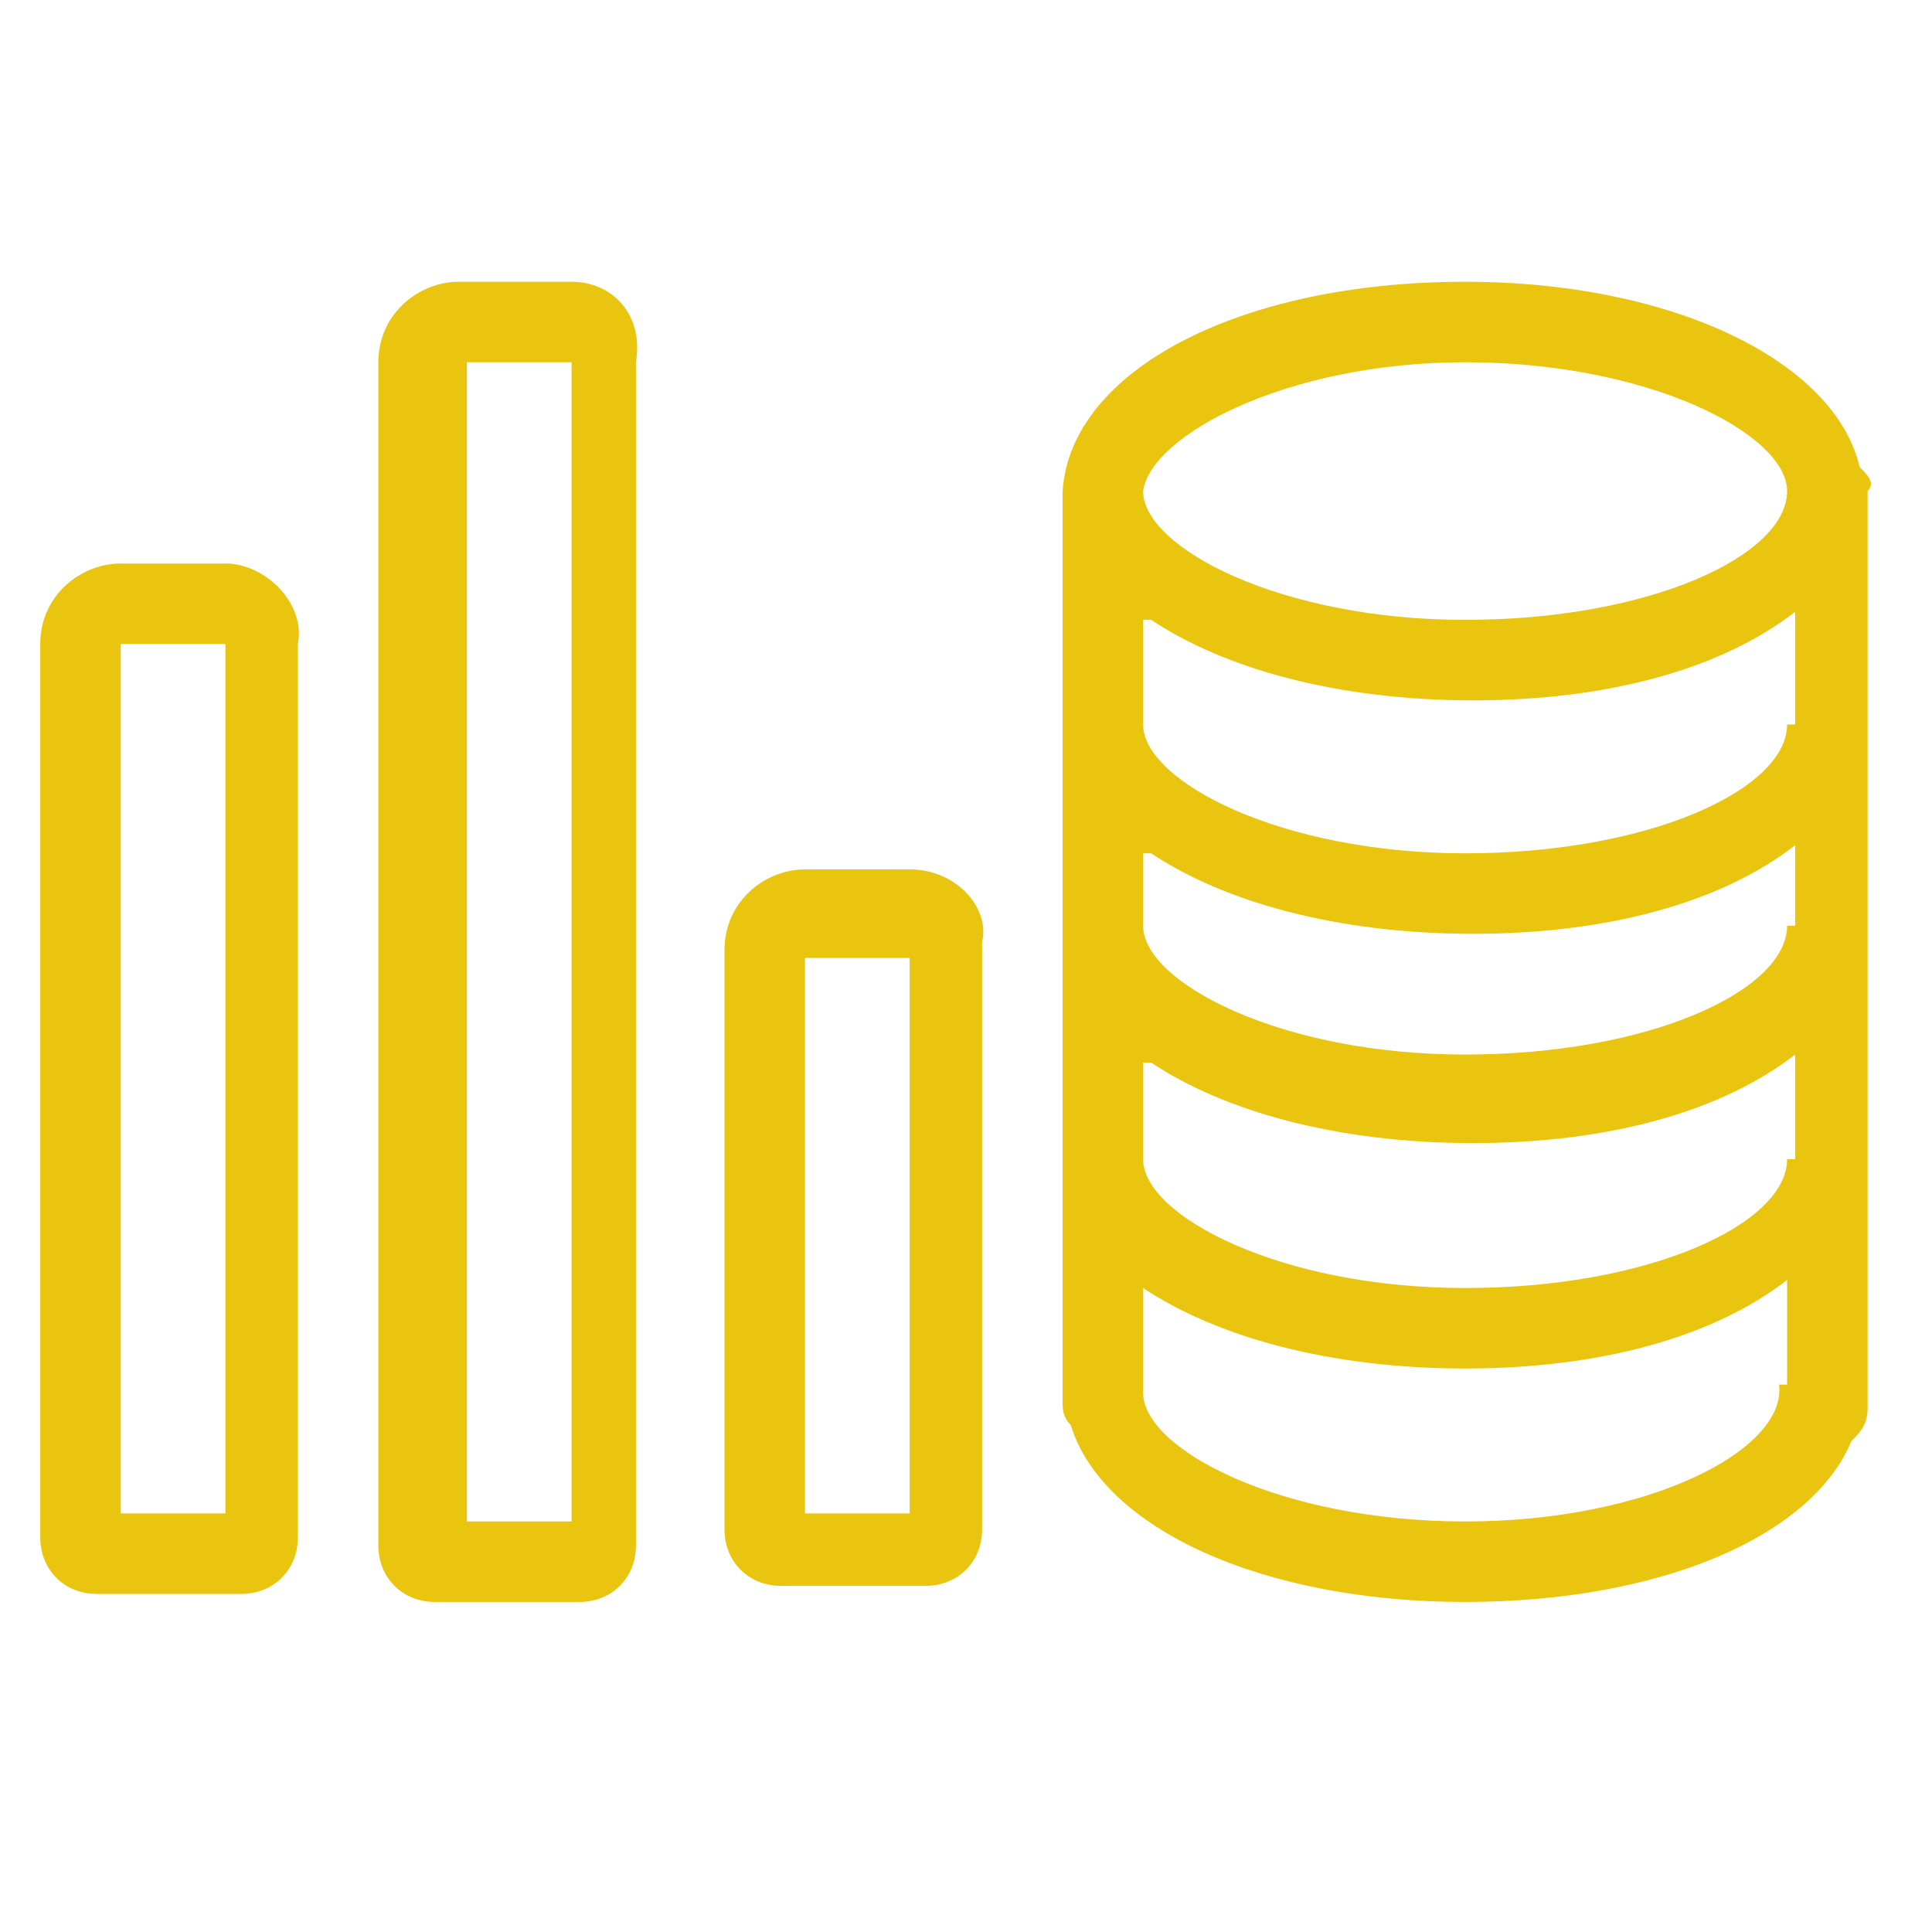 <!DOCTYPE svg PUBLIC "-//W3C//DTD SVG 1.1//EN" "http://www.w3.org/Graphics/SVG/1.1/DTD/svg11.dtd">
<!-- Uploaded to: SVG Repo, www.svgrepo.com, Transformed by: SVG Repo Mixer Tools -->
<svg fill="#eac510" width="800px" height="800px" viewBox="0 0 1024 1024" xmlns="http://www.w3.org/2000/svg">
<g id="SVGRepo_bgCarrier" stroke-width="0"/>
<g id="SVGRepo_tracerCarrier" stroke-linecap="round" stroke-linejoin="round"/>
<g id="SVGRepo_iconCarrier">
<path d="M985.6 247.467c-12.8-55.467-98.133-98.133-209.067-98.133-119.467 0-209.067 46.933-213.333 110.933V742.4c0 4.267 0 8.533 4.267 12.8 17.067 55.467 102.4 93.867 209.067 93.867 102.4 0 183.467-34.133 204.8-85.333 4.267-4.267 8.533-8.533 8.533-17.067v-486.4c4.267-4.267 0-8.533-4.267-12.8zM776.533 192c98.133 0 170.667 38.4 170.667 68.267 0 34.133-72.533 68.267-170.667 68.267s-170.667-38.4-170.667-68.267C610.133 230.4 682.666 192 776.533 192zm-166.4 136.533c38.4 25.6 98.133 42.667 170.667 42.667s132.267-17.067 170.667-46.933V384H947.2c0 34.133-72.533 68.267-170.667 68.267S605.866 413.867 605.866 384v-55.467zm0 123.734c38.4 25.6 98.133 42.667 170.667 42.667s132.267-17.067 170.667-46.933v42.667H947.2c0 34.133-72.533 68.267-170.667 68.267s-170.667-38.4-170.667-68.267v-38.4zm0 110.933c38.4 25.6 98.133 42.667 170.667 42.667s132.267-17.067 170.667-46.933v55.467H947.2c0 34.133-72.533 68.267-170.667 68.267s-170.667-38.4-170.667-68.267v-51.2zm166.4 243.2c-98.133 0-170.667-38.4-170.667-68.267v-55.467c38.4 25.6 98.133 42.667 170.667 42.667S908.8 708.266 947.2 678.4v55.467h-4.267C947.2 768 874.666 806.4 776.533 806.4zM119.467 298.667H64c-21.333 0-42.667 17.067-42.667 42.667v473.6c0 17.067 12.8 29.867 29.867 29.867H128c17.067 0 29.867-12.8 29.867-29.867v-473.6c4.267-21.333-17.067-42.667-38.4-42.667zm0 503.466H64v-460.8h55.467v460.8zm183.466-652.8H243.2c-21.333 0-42.667 17.067-42.667 42.667v627.2c0 17.067 12.8 29.867 29.867 29.867h76.8c17.067 0 29.867-12.8 29.867-29.867V192c4.267-25.6-12.8-42.667-34.133-42.667zM298.667 806.4h-51.2V192h55.467v614.4zm183.466-345.6h-55.467c-21.333 0-42.667 17.067-42.667 42.667v307.2c0 17.067 12.8 29.867 29.867 29.867h76.8c17.067 0 29.867-12.8 29.867-29.867V499.2c4.267-17.067-12.8-38.4-38.4-38.4zm0 341.333h-55.467v-294.4h55.467v294.4z"/>
</g>
</svg>